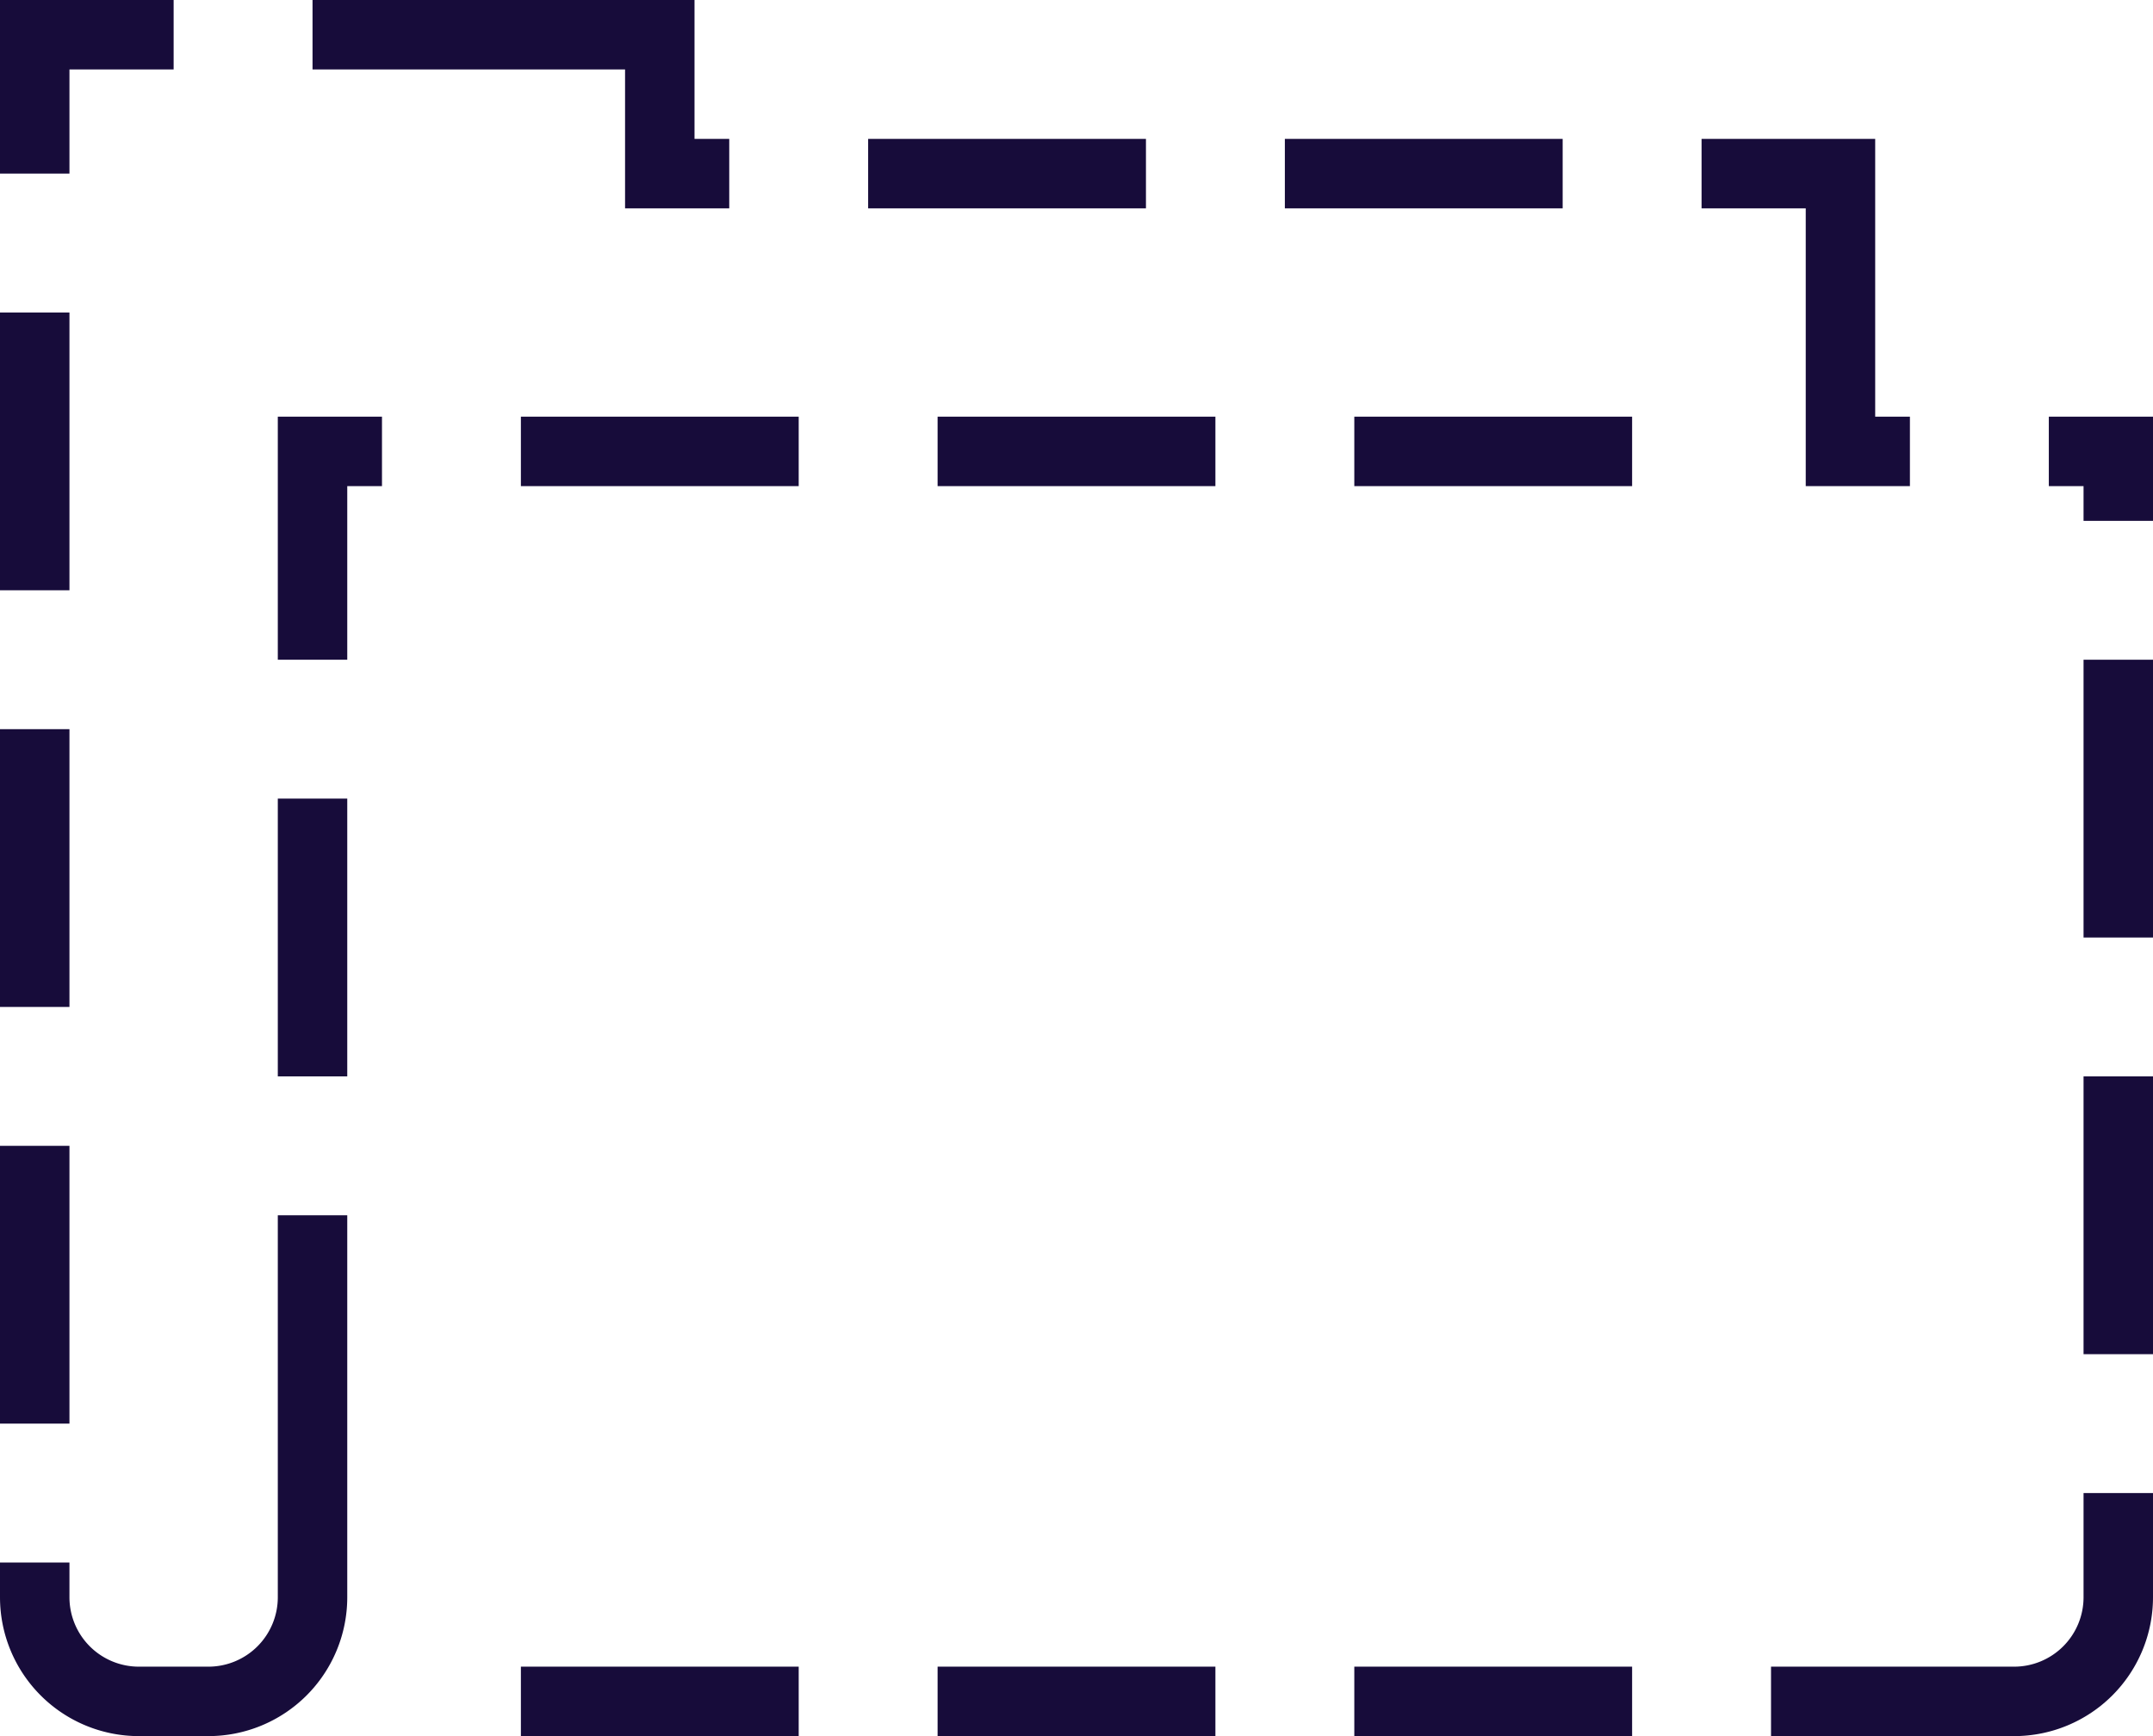 <svg xmlns="http://www.w3.org/2000/svg" width="62" height="50" viewBox="0 0 62 50"><defs><style>.a{fill:none;stroke:#170c3a;stroke-miterlimit:10;stroke-width:2px;}</style></defs><g transform="translate(-1325 -1186)"><path class="a" d="M6,8H2v4m8-4H20v4h2m4,0h8m4,0h8m4,0h4v8h2" transform="translate(1324 1179)"/><path class="a" d="M62,22V20H60m2,26V38m0-4V26M48,20H40m-4,0H28m-4,0H16m-4,0H10v6m0,4v8m0,4V53a3,3,0,0,1-3,3H5a3,3,0,0,1-3-3V52" transform="translate(1324 1179)"/><path class="a" d="M2,16v8m0,4v8m0,4v8" transform="translate(1324 1179)"/><path class="a" d="M16,56h8m4,0h8m4,0h8m4,0h7a3,3,0,0,0,3-3V50" transform="translate(1324 1179)"/></g></svg>